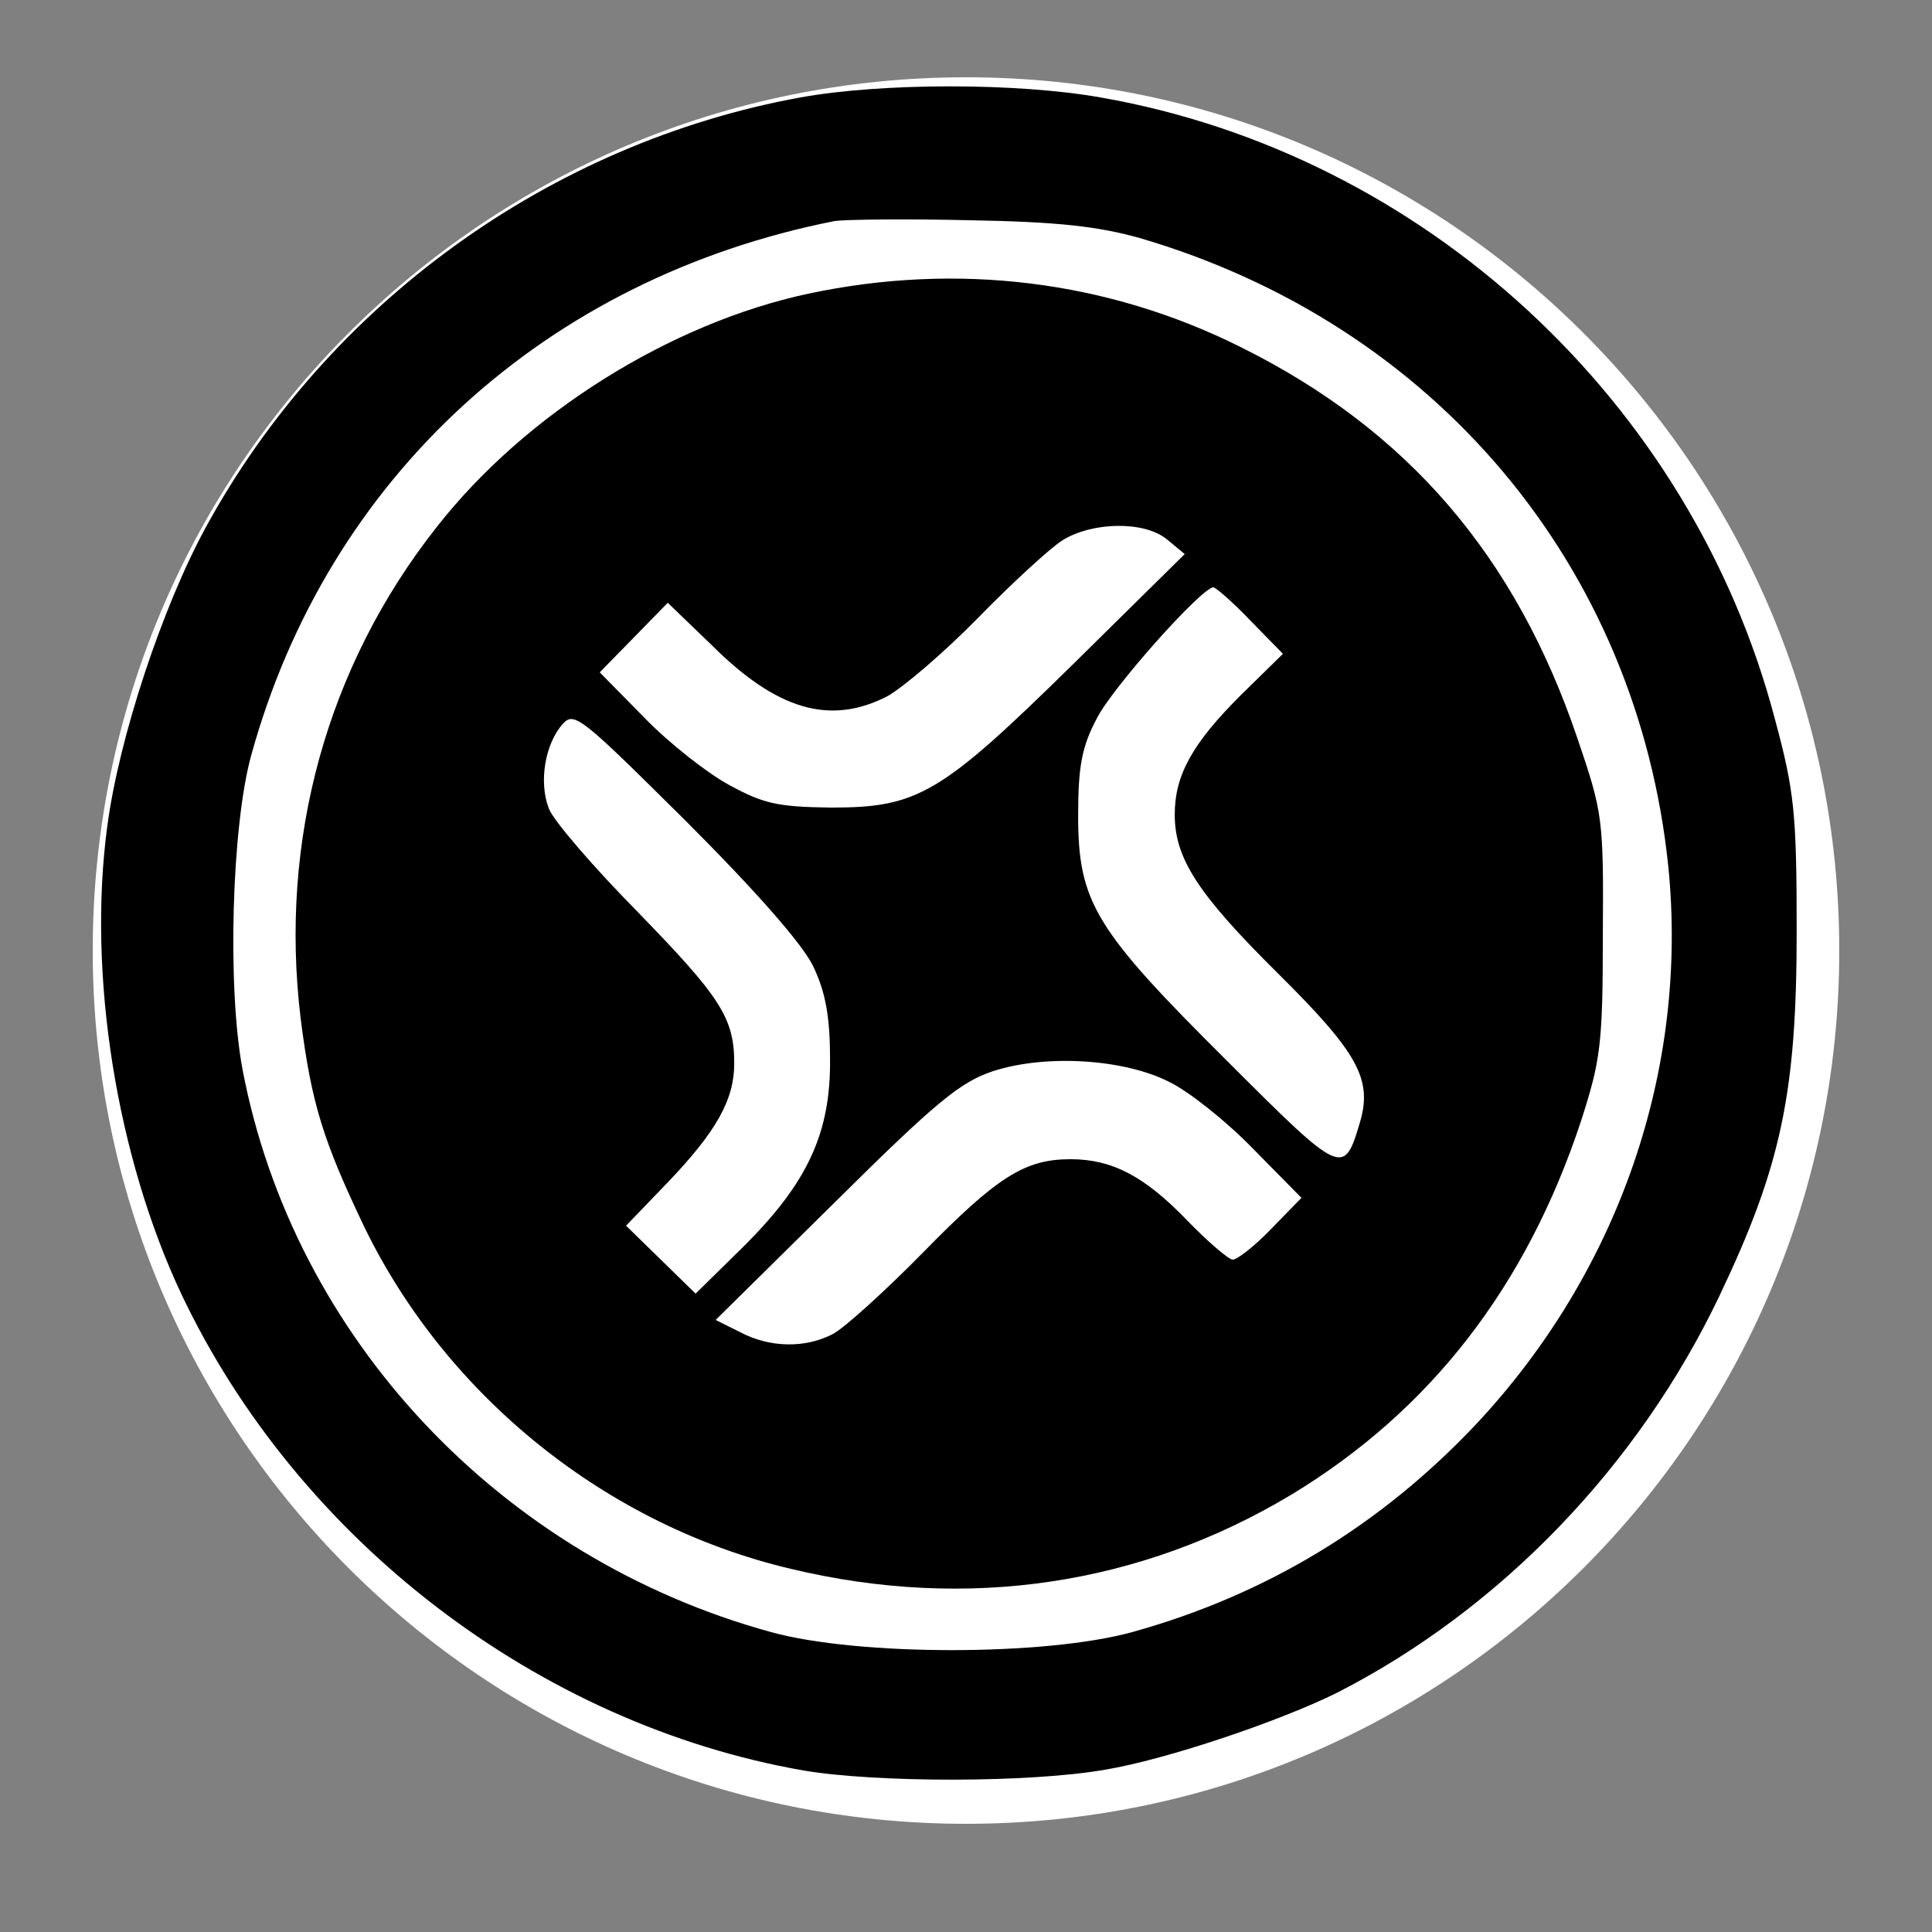 <svg width="24" height="24" viewBox="0 0 24 24" fill="none" xmlns="http://www.w3.org/2000/svg">
<rect x="0" y="0" width="24" height="24" fill="#808080" stroke="none"/>
<g clip-path="url(#clip0_1825_2567)">
<path d="M12 22.656C17.991 22.656 22.848 17.799 22.848 11.808C22.848 5.817 17.991 0.96 12 0.96C6.009 0.96 1.152 5.817 1.152 11.808C1.152 17.799 6.009 22.656 12 22.656Z" fill="white"/>
<path d="M9.945 1.21C6.834 1.776 4.069 3.773 2.553 6.557C2.015 7.546 1.477 9.168 1.333 10.262C1.084 12.106 1.449 14.371 2.255 16.08C3.705 19.133 6.69 21.418 9.983 21.994C10.895 22.147 12.796 22.147 13.727 21.984C14.485 21.859 15.906 21.379 16.617 21.024C18.642 19.987 20.351 18.211 21.359 16.099C22.127 14.486 22.319 13.574 22.319 11.568C22.319 10.099 22.29 9.83 22.05 8.938C21.013 4.982 17.682 1.91 13.669 1.21C12.633 1.027 10.962 1.027 9.945 1.21ZM14.159 2.957C17.826 4.032 20.341 7.027 20.725 10.771C20.975 13.286 20.111 15.792 18.345 17.683C17.154 18.95 15.724 19.814 14.063 20.275C12.978 20.573 10.665 20.573 9.58 20.275C6.22 19.354 3.647 16.618 3.013 13.286C2.821 12.269 2.879 10.262 3.119 9.389C4.069 5.933 6.777 3.456 10.367 2.746C10.501 2.726 11.26 2.717 12.047 2.736C13.151 2.755 13.641 2.813 14.159 2.957Z" fill="black"/>
<path d="M10.042 3.648C8.333 4.013 6.529 5.136 5.425 6.547C4.061 8.275 3.466 10.435 3.735 12.653C3.869 13.709 4.013 14.17 4.532 15.255C5.559 17.357 7.546 18.951 9.821 19.488C12.02 20.016 14.17 19.69 16.042 18.567C17.77 17.52 18.961 15.984 19.642 13.92C19.882 13.171 19.911 12.979 19.911 11.616C19.921 10.166 19.911 10.099 19.594 9.168C18.826 6.902 17.482 5.338 15.409 4.31C13.757 3.485 11.895 3.254 10.042 3.648ZM14.497 6.701L14.717 6.883L13.335 8.246C11.684 9.869 11.405 10.032 10.321 10.032C9.658 10.023 9.485 9.984 9.063 9.754C8.794 9.61 8.314 9.235 8.007 8.918L7.45 8.352L7.873 7.92L8.295 7.488L8.833 8.006C9.649 8.822 10.311 9.014 11.021 8.65C11.213 8.544 11.722 8.112 12.145 7.68C12.567 7.248 13.047 6.806 13.201 6.71C13.575 6.48 14.218 6.47 14.497 6.701ZM15.533 7.709L15.937 8.122L15.409 8.64C14.813 9.235 14.593 9.629 14.593 10.118C14.593 10.666 14.881 11.107 15.879 12.096C16.858 13.066 17.05 13.402 16.897 13.93C16.695 14.621 16.676 14.611 15.245 13.181C13.604 11.549 13.393 11.213 13.393 10.128C13.393 9.514 13.441 9.274 13.623 8.928C13.815 8.544 14.929 7.296 15.073 7.296C15.101 7.296 15.313 7.478 15.533 7.709ZM10.1 12C10.253 12.317 10.311 12.624 10.311 13.152C10.321 14.074 10.033 14.698 9.217 15.504L8.641 16.07L8.209 15.648L7.777 15.226L8.295 14.688C8.9 14.055 9.121 13.661 9.121 13.21C9.121 12.643 8.948 12.384 7.921 11.328C7.373 10.771 6.874 10.195 6.817 10.042C6.692 9.715 6.769 9.245 6.989 8.995C7.133 8.832 7.22 8.909 8.516 10.195C9.38 11.059 9.965 11.722 10.1 12ZM14.525 13.44C14.765 13.555 15.236 13.93 15.562 14.266L16.167 14.88L15.793 15.264C15.591 15.475 15.37 15.648 15.313 15.648C15.265 15.648 15.005 15.427 14.746 15.159C14.218 14.611 13.815 14.4 13.297 14.4C12.73 14.4 12.385 14.621 11.473 15.552C11.002 16.032 10.493 16.493 10.349 16.57C10.004 16.752 9.562 16.742 9.197 16.55L8.89 16.397L10.378 14.928C11.636 13.68 11.933 13.44 12.337 13.306C12.989 13.095 13.959 13.152 14.525 13.44Z" fill="black"/>
</g>
<defs>
<clipPath id="clip0_1825_2567">
<rect width="24" height="24" fill="white"/>
</clipPath>
</defs>
</svg>
